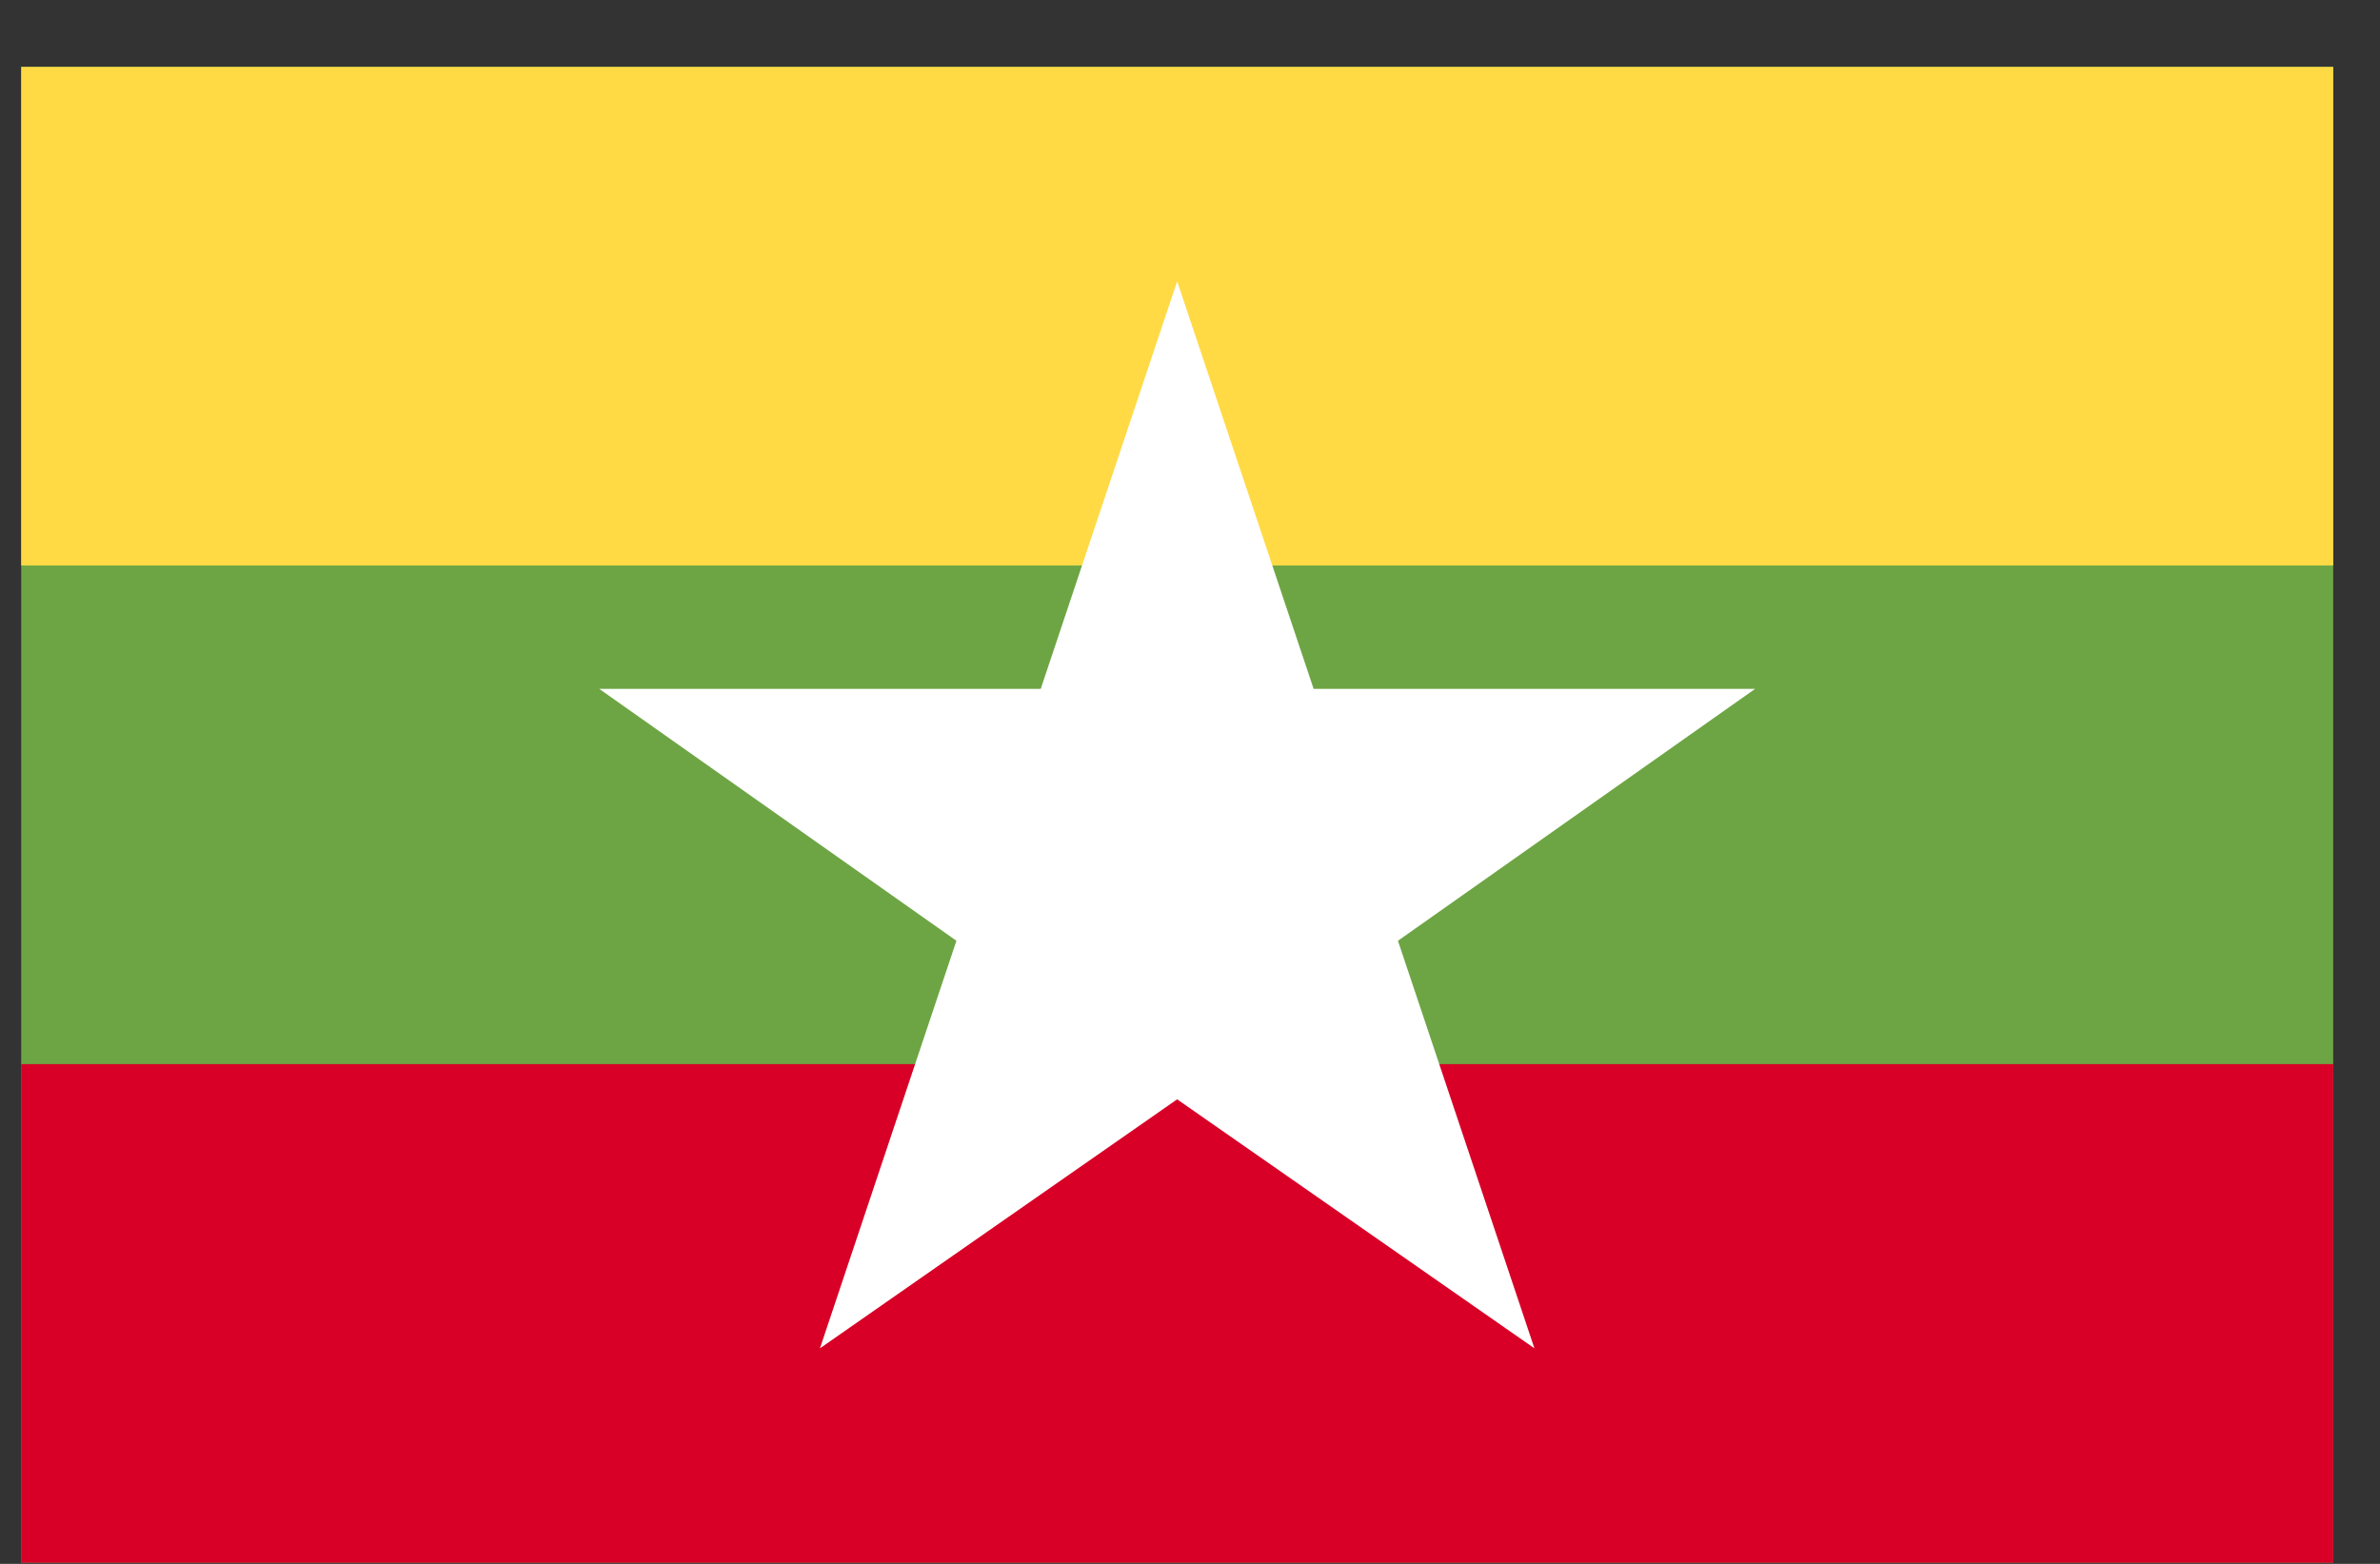 <svg width="35" height="23" viewBox="0 0 35 23" fill="none" xmlns="http://www.w3.org/2000/svg">
<rect x="0" y="0" width="35" height="23" fill="#333333" stroke="none"/>
<g clip-path="url(#clip0_1_6148)">
<path d="M0.312 0.984H34.312V22.983H0.312V0.984Z" fill="#6DA544"/>
<path d="M0.312 0.984H34.312V8.317H0.312V0.984Z" fill="#FFDA44"/>
<path d="M0.312 15.65H34.312V22.983H0.312V15.65Z" fill="#D80027"/>
<path d="M25.811 10.131H19.318L17.311 4.137L15.305 10.131H8.812L14.065 13.836L12.058 19.83L17.311 16.168L22.565 19.83L20.558 13.836L25.811 10.131Z" fill="white"/>
</g>
<defs>
<clipPath id="clip0_1_6148">
<rect width="34" height="22" fill="white" transform="translate(0.312 0.983)"/>
</clipPath>
</defs>
</svg>
